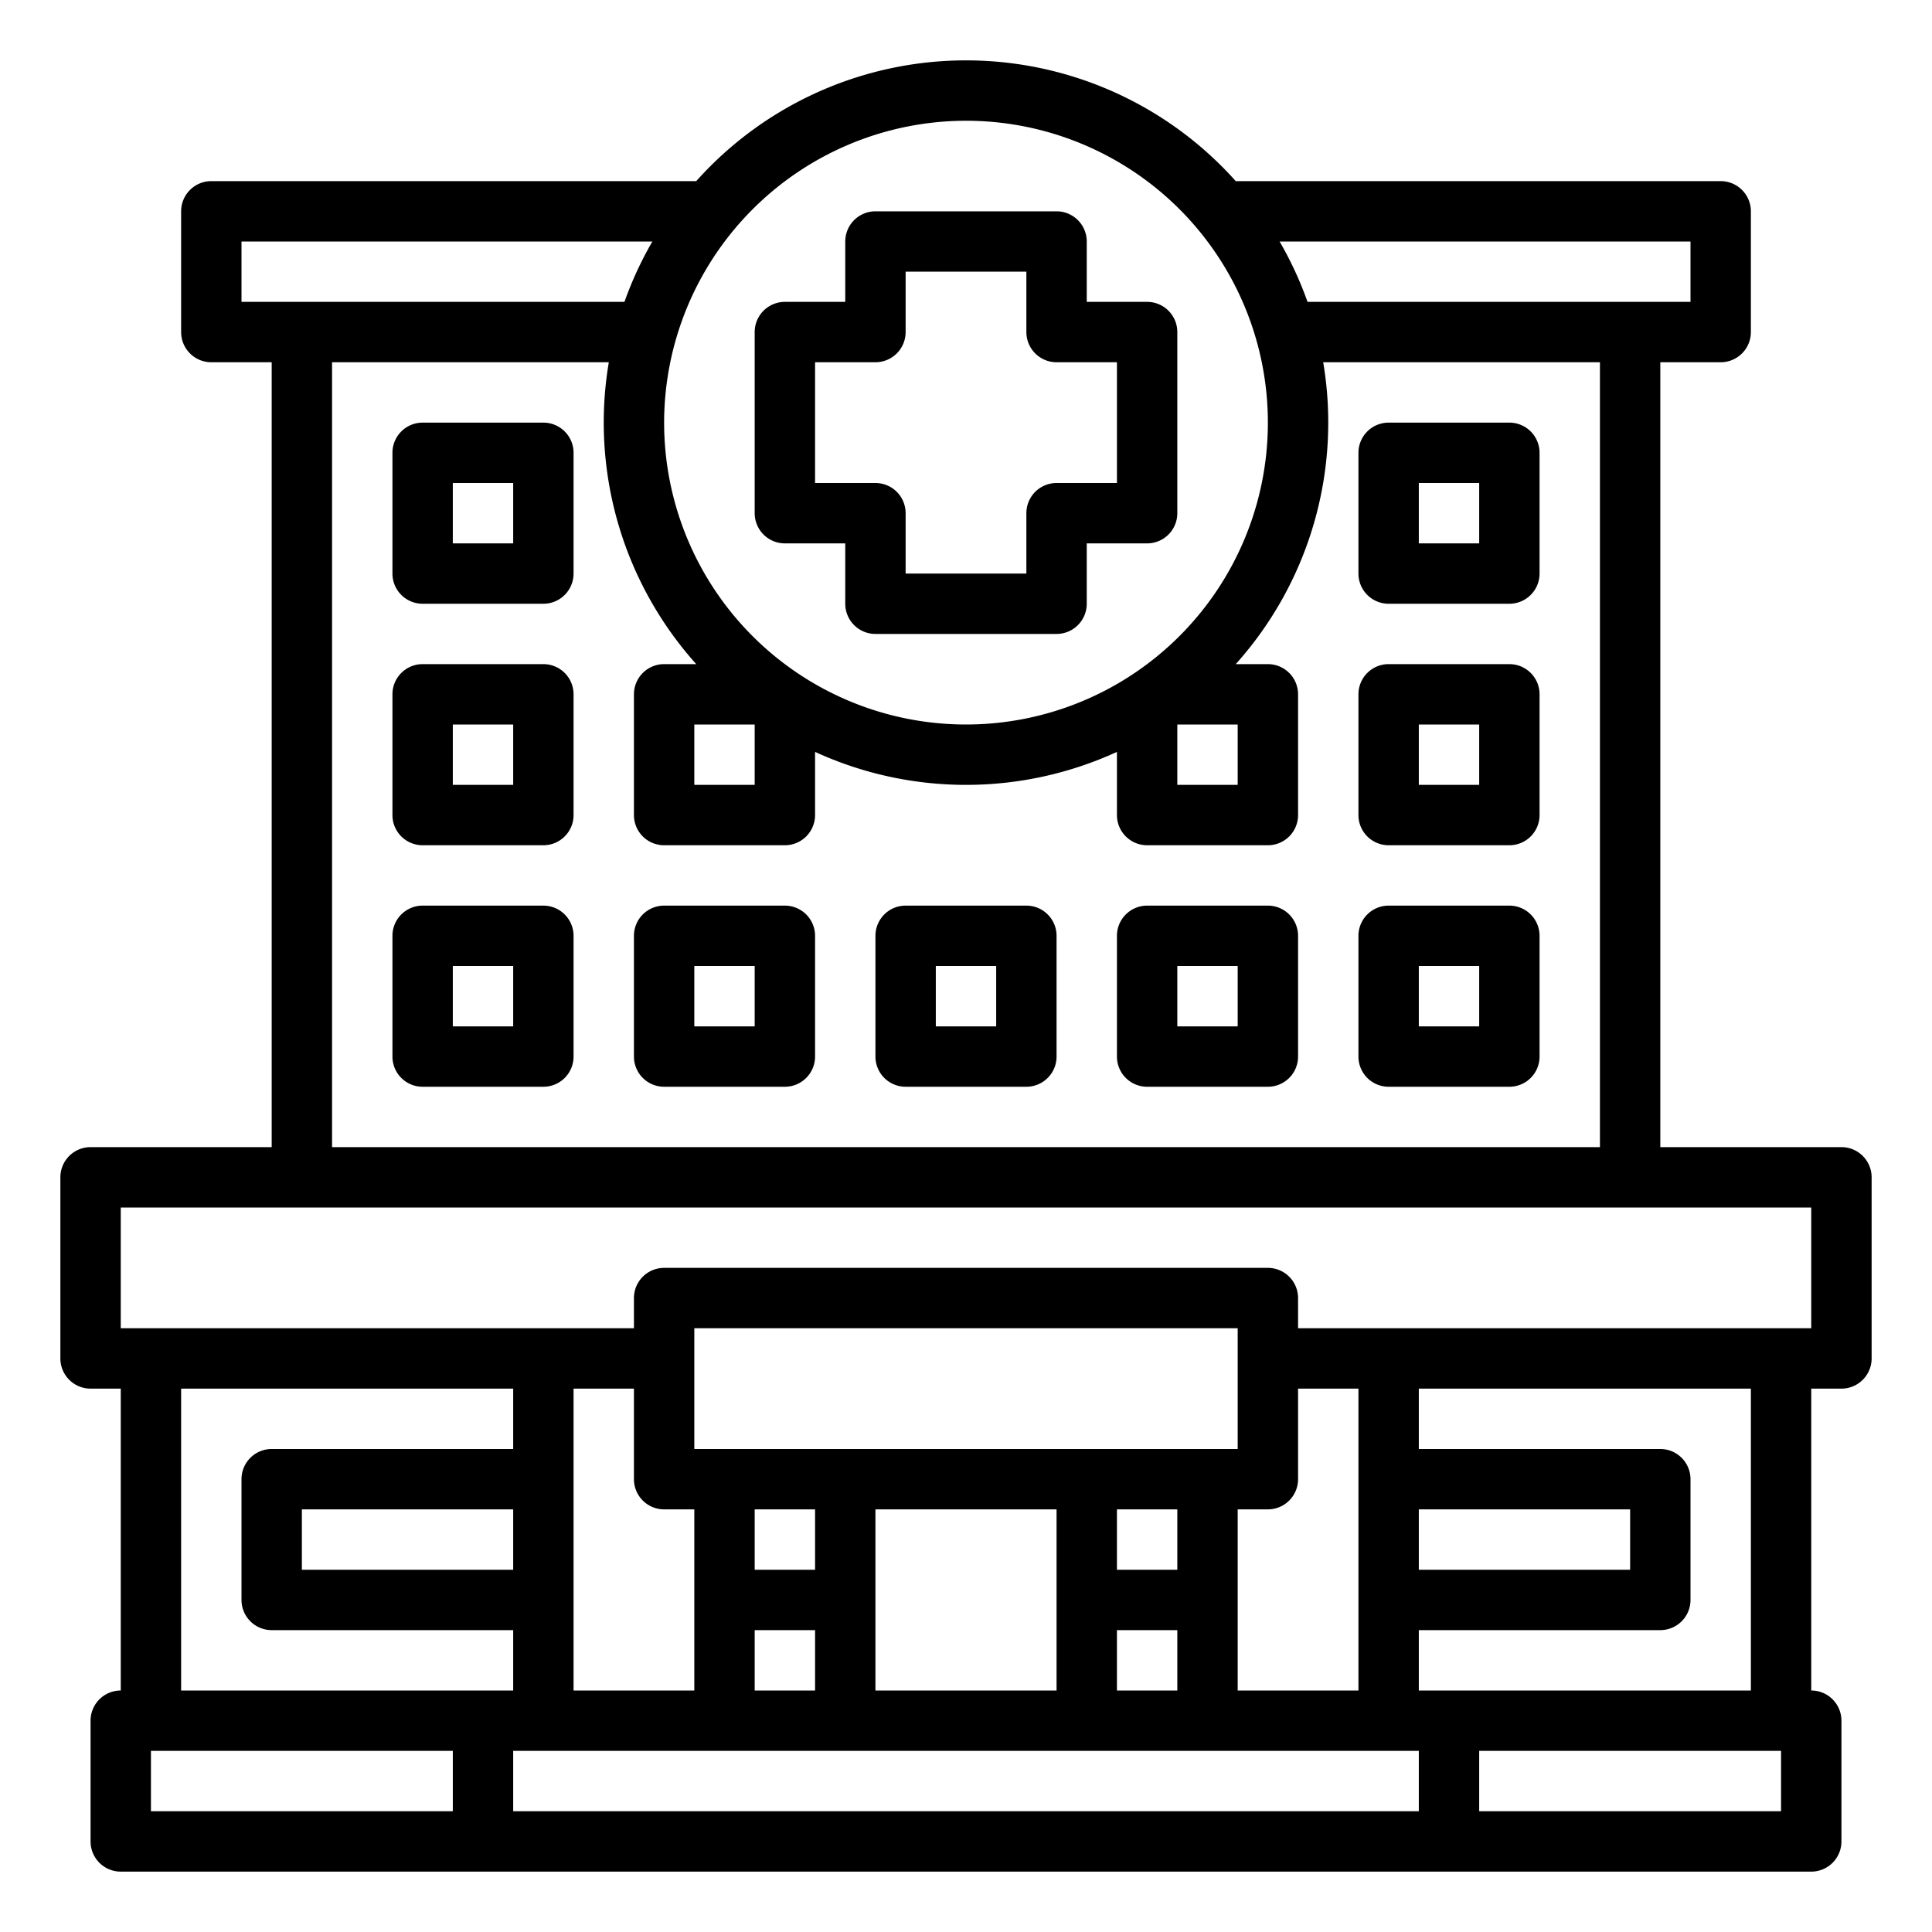 <svg height="512" viewBox="0 0 512 512" width="512" xmlns="http://www.w3.org/2000/svg"><g id="outline"><path d="m176 288h32a8 8 0 0 0 8-8v-32a8 8 0 0 0 -8-8h-32a8 8 0 0 0 -8 8v32a8 8 0 0 0 8 8zm8-32h16v16h-16z"/><path d="m240 288h32a8 8 0 0 0 8-8v-32a8 8 0 0 0 -8-8h-32a8 8 0 0 0 -8 8v32a8 8 0 0 0 8 8zm8-32h16v16h-16z"/><path d="m304 288h32a8 8 0 0 0 8-8v-32a8 8 0 0 0 -8-8h-32a8 8 0 0 0 -8 8v32a8 8 0 0 0 8 8zm8-32h16v16h-16z"/><path d="m368 160h32a8 8 0 0 0 8-8v-32a8 8 0 0 0 -8-8h-32a8 8 0 0 0 -8 8v32a8 8 0 0 0 8 8zm8-32h16v16h-16z"/><path d="m368 224h32a8 8 0 0 0 8-8v-32a8 8 0 0 0 -8-8h-32a8 8 0 0 0 -8 8v32a8 8 0 0 0 8 8zm8-32h16v16h-16z"/><path d="m368 288h32a8 8 0 0 0 8-8v-32a8 8 0 0 0 -8-8h-32a8 8 0 0 0 -8 8v32a8 8 0 0 0 8 8zm8-32h16v16h-16z"/><path d="m488 304h-48v-208h16a8 8 0 0 0 8-8v-32a8 8 0 0 0 -8-8h-128.512a95.852 95.852 0 0 0 -142.976 0h-128.512a8 8 0 0 0 -8 8v32a8 8 0 0 0 8 8h16v208h-48a8 8 0 0 0 -8 8v48a8 8 0 0 0 8 8h8v80a8 8 0 0 0 -8 8v32a8 8 0 0 0 8 8h448a8 8 0 0 0 8-8v-32a8 8 0 0 0 -8-8v-80h8a8 8 0 0 0 8-8v-48a8 8 0 0 0 -8-8zm-40-240v16h-101.491a95.553 95.553 0 0 0 -7.4-16zm-263.488 112h-8.512a8 8 0 0 0 -8 8v32a8 8 0 0 0 8 8h32a8 8 0 0 0 8-8v-16.741a95.893 95.893 0 0 0 80 0v16.741a8 8 0 0 0 8 8h32a8 8 0 0 0 8-8v-32a8 8 0 0 0 -8-8h-8.512a95.863 95.863 0 0 0 23.171-80h73.341v208h-336v-208h73.341a95.863 95.863 0 0 0 23.171 80zm15.488 16v16h-16v-16zm112 16v-16h16v16zm-56-176a80 80 0 1 1 -80 80 80.091 80.091 0 0 1 80-80zm-192 48v-16h108.887a95.553 95.553 0 0 0 -7.4 16zm56 400h-80v-16h80zm-72-32v-80h88v16h-64a8 8 0 0 0 -8 8v32a8 8 0 0 0 8 8h64v16zm88-48v16h-56v-16zm240 80h-240v-16h240zm-200-80h8v48h-32v-80h16v24a8 8 0 0 0 8 8zm152-16h-144v-32h144zm8 16a8 8 0 0 0 8-8v-24h16v80h-32v-48zm-40 16v-16h16v16zm16 16v16h-16v-16zm-32-32v48h-48v-48zm-80 16v-16h16v16zm16 16v16h-16v-16zm160 16v-16h64a8 8 0 0 0 8-8v-32a8 8 0 0 0 -8-8h-64v-16h88v80zm0-32v-16h56v16zm96 64h-80v-16h80zm8-128h-136v-8a8 8 0 0 0 -8-8h-160a8 8 0 0 0 -8 8v8h-136v-32h448z"/><path d="m144 112h-32a8 8 0 0 0 -8 8v32a8 8 0 0 0 8 8h32a8 8 0 0 0 8-8v-32a8 8 0 0 0 -8-8zm-8 32h-16v-16h16z"/><path d="m144 176h-32a8 8 0 0 0 -8 8v32a8 8 0 0 0 8 8h32a8 8 0 0 0 8-8v-32a8 8 0 0 0 -8-8zm-8 32h-16v-16h16z"/><path d="m144 240h-32a8 8 0 0 0 -8 8v32a8 8 0 0 0 8 8h32a8 8 0 0 0 8-8v-32a8 8 0 0 0 -8-8zm-8 32h-16v-16h16z"/><path d="m208 144h16v16a8 8 0 0 0 8 8h48a8 8 0 0 0 8-8v-16h16a8 8 0 0 0 8-8v-48a8 8 0 0 0 -8-8h-16v-16a8 8 0 0 0 -8-8h-48a8 8 0 0 0 -8 8v16h-16a8 8 0 0 0 -8 8v48a8 8 0 0 0 8 8zm8-48h16a8 8 0 0 0 8-8v-16h32v16a8 8 0 0 0 8 8h16v32h-16a8 8 0 0 0 -8 8v16h-32v-16a8 8 0 0 0 -8-8h-16z"/></g></svg>